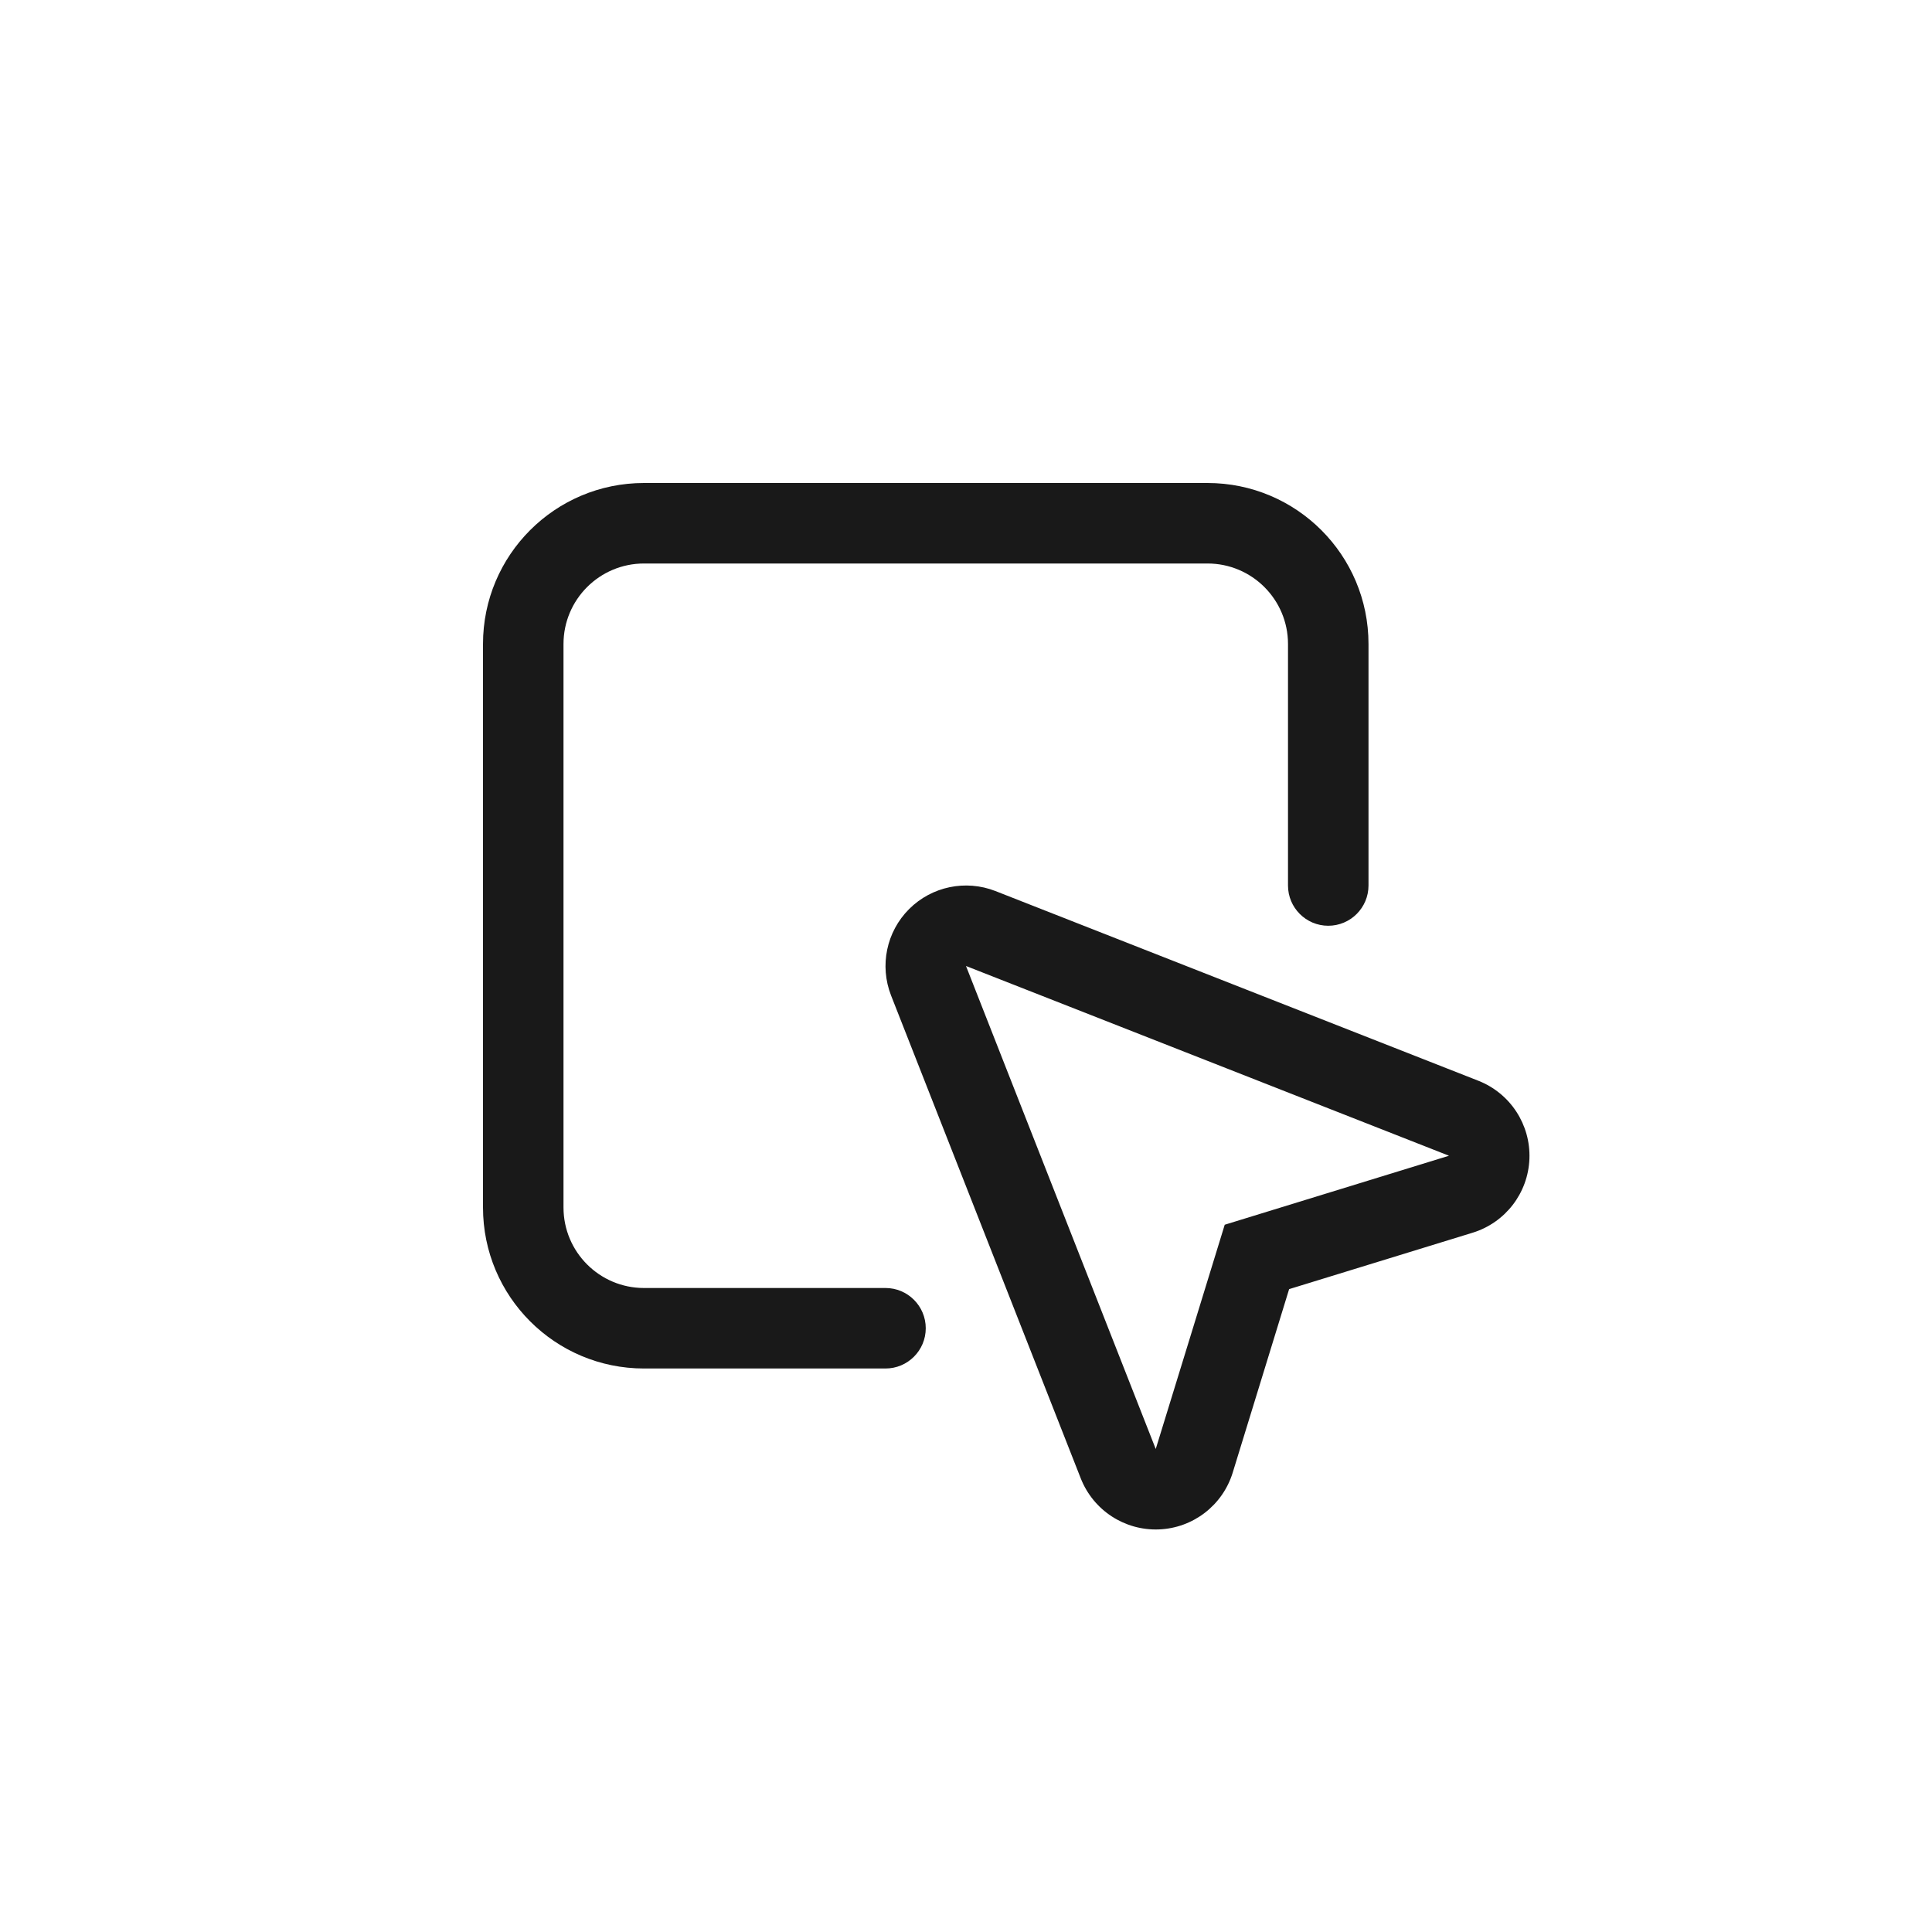 <svg width="24" height="24" viewBox="0 0 24 24" fill="none" xmlns="http://www.w3.org/2000/svg">
<path fill-rule="evenodd" clip-rule="evenodd" d="M7 8C7 7.448 7.448 7 8 7H15C15.552 7 16 7.448 16 8V11C16 11.276 16.224 11.5 16.5 11.5C16.776 11.5 17 11.276 17 11V8C17 6.895 16.105 6 15 6H8C6.895 6 6 6.895 6 8V15C6 16.105 6.895 17 8 17H11C11.276 17 11.5 16.776 11.5 16.5C11.5 16.224 11.276 16 11 16H8C7.448 16 7 15.552 7 15V8ZM18.294 15.313C18.7 15.188 18.983 14.82 18.999 14.395C19.015 13.97 18.761 13.582 18.366 13.426L12.366 11.069C11.995 10.924 11.574 11.012 11.293 11.293C11.012 11.574 10.924 11.995 11.069 12.366L13.426 18.366C13.582 18.761 13.97 19.015 14.395 18.999C14.82 18.983 15.188 18.7 15.313 18.294L16.014 16.014L18.294 15.313ZM16.466 14.829L15.214 15.214L14.829 16.466L14.357 18L13.77 16.506L12.499 13.271L12 12L13.271 12.499L16.506 13.77L18 14.357L16.466 14.829Z" fill="black" fill-opacity="0.9"/>
</svg>
